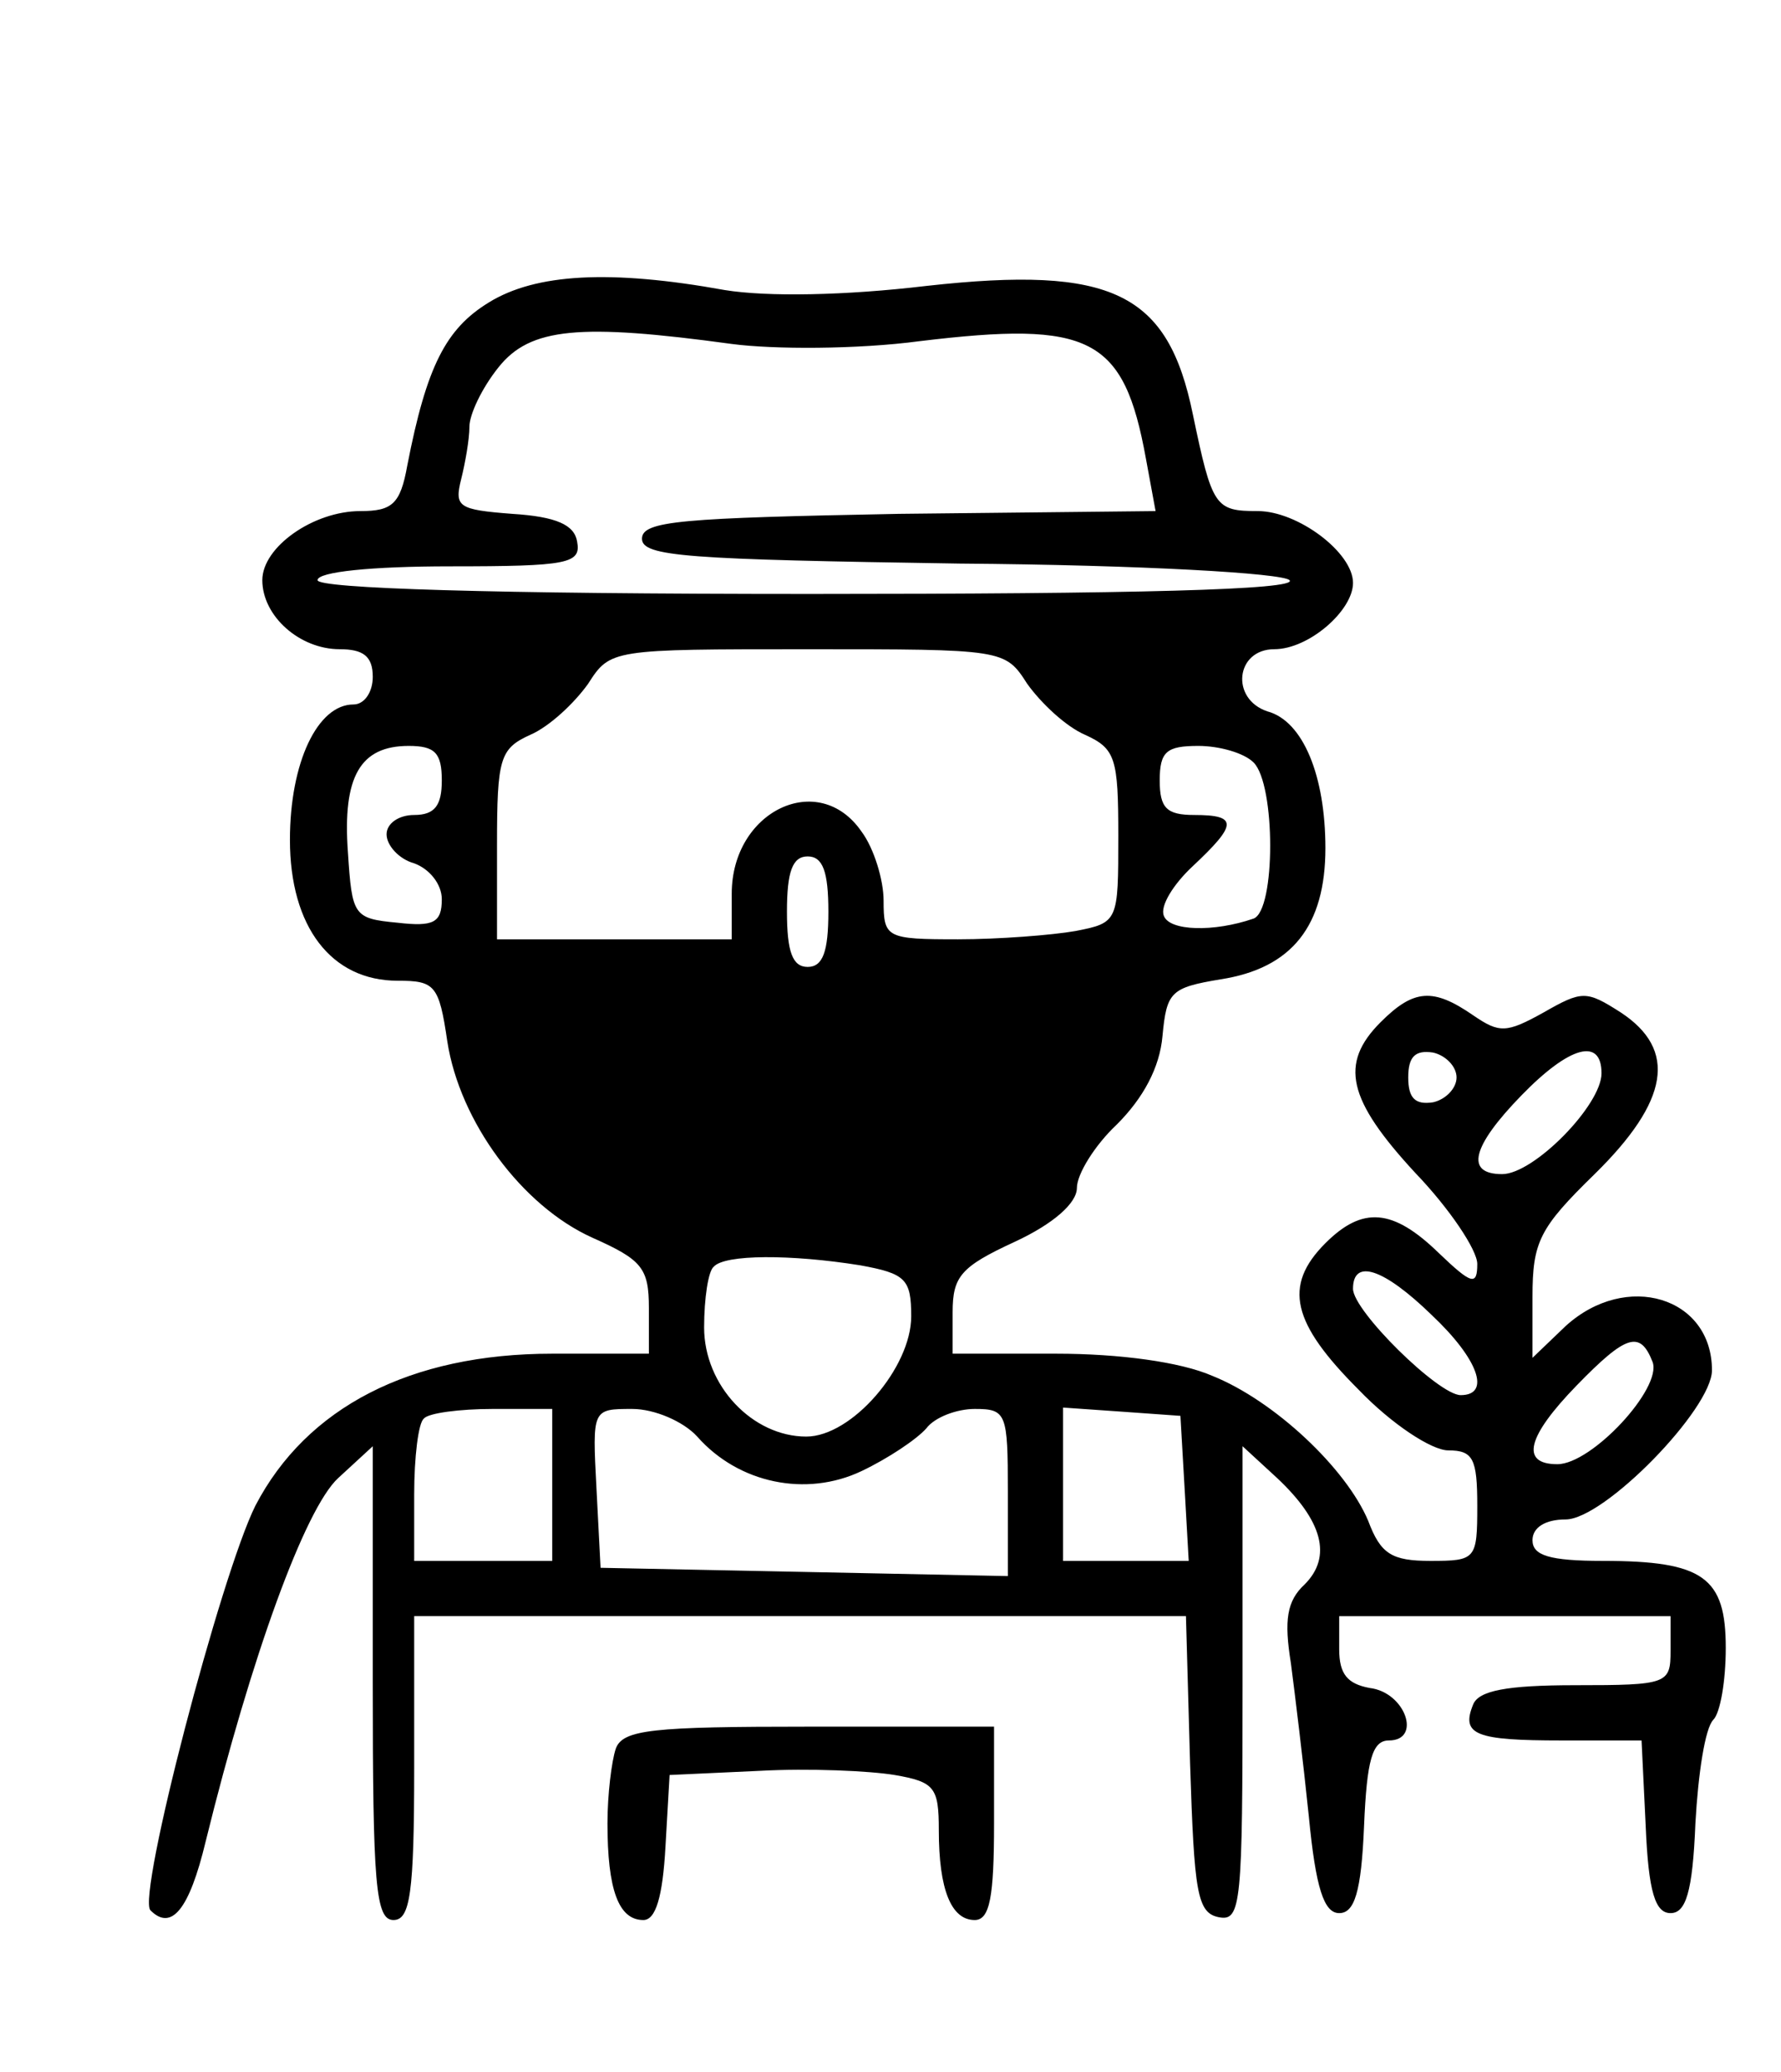 <?xml version="1.0" standalone="no"?>
<!DOCTYPE svg PUBLIC "-//W3C//DTD SVG 20010904//EN"
 "http://www.w3.org/TR/2001/REC-SVG-20010904/DTD/svg10.dtd">
<svg version="1.0" xmlns="http://www.w3.org/2000/svg"
 width="129pt" height="150pt" viewBox="0 0 129 150"
 preserveAspectRatio="xMidYMid meet">

<g transform="translate(0,150) scale(0.1,-0.1)"
fill="#000000" stroke="none">
<path d="M354 1281 c-31 -19 -45 -46 -59 -118 -5 -28 -11 -33 -34 -33 -34 0
-71 -26 -71 -50 0 -26 27 -50 56 -50 17 0 24 -5 24 -20 0 -11 -6 -20 -14 -20
-26 0 -46 -42 -46 -98 0 -63 30 -102 78 -102 27 0 30 -3 36 -44 9 -58 54 -119
105 -142 36 -16 41 -22 41 -51 l0 -33 -70 0 c-103 0 -178 -39 -215 -110 -25
-50 -86 -283 -76 -293 15 -15 28 0 40 50 33 134 72 241 96 263 l25 23 0 -171
c0 -146 2 -172 15 -172 12 0 15 19 15 110 l0 110 280 0 279 0 3 -107 c3 -93 5
-108 21 -111 16 -3 17 10 17 169 l0 172 25 -23 c33 -31 40 -57 20 -77 -13 -12
-15 -26 -10 -57 3 -23 9 -72 13 -111 5 -52 11 -70 22 -70 11 0 16 15 18 63 2
48 6 62 18 62 24 0 12 35 -14 38 -16 3 -22 10 -22 28 l0 24 120 0 120 0 0 -25
c0 -24 -2 -25 -69 -25 -50 0 -70 -4 -74 -14 -9 -22 2 -26 64 -26 l58 0 3 -62
c2 -48 7 -63 18 -63 11 0 16 15 18 65 2 36 7 69 13 75 5 5 9 28 9 52 0 51 -16
63 -89 63 -39 0 -51 4 -51 15 0 9 9 15 24 15 28 0 106 80 106 108 0 53 -62 72
-106 32 l-24 -23 0 44 c0 40 5 50 45 89 54 53 60 90 19 117 -25 16 -28 16 -56
0 -27 -15 -32 -15 -51 -2 -29 20 -43 19 -67 -5 -30 -30 -24 -56 25 -109 25
-26 45 -56 45 -66 0 -16 -4 -15 -28 8 -33 32 -55 34 -82 7 -31 -31 -24 -58 24
-106 24 -25 53 -44 65 -44 18 0 21 -6 21 -40 0 -39 -1 -40 -34 -40 -28 0 -36
5 -45 29 -16 38 -68 87 -113 105 -23 10 -67 16 -113 16 l-75 0 0 30 c0 26 6
33 45 51 28 13 45 28 45 39 0 10 13 31 29 46 19 19 31 41 33 64 3 32 6 35 42
41 52 8 76 39 76 95 0 52 -16 92 -42 99 -27 9 -23 45 5 45 25 0 57 28 57 48 0
22 -40 52 -69 52 -31 0 -33 3 -47 70 -18 88 -58 108 -193 93 -59 -7 -115 -8
-146 -3 -83 15 -137 12 -171 -9z m176 -30 c30 -4 91 -4 136 2 124 15 148 3
164 -85 l7 -38 -186 -2 c-157 -3 -186 -5 -186 -18 0 -13 33 -15 230 -18 133
-1 234 -7 239 -12 7 -7 -114 -10 -347 -10 -231 0 -357 4 -357 10 0 6 39 10 96
10 86 0 95 2 92 18 -2 12 -15 18 -47 20 -39 3 -42 5 -37 25 3 12 6 29 6 38 0
9 9 28 21 43 23 29 59 32 169 17z m214 -246 c10 -14 28 -31 42 -37 22 -10 24
-17 24 -73 0 -62 0 -63 -31 -69 -17 -3 -56 -6 -85 -6 -52 0 -54 1 -54 28 0 15
-7 38 -16 50 -31 45 -94 15 -94 -45 l0 -33 -85 0 -85 0 0 68 c0 63 2 70 24 80
14 6 32 23 42 37 16 25 17 25 159 25 142 0 143 0 159 -25z m-424 -70 c0 -18
-5 -25 -20 -25 -11 0 -20 -6 -20 -14 0 -8 9 -18 20 -21 11 -4 20 -15 20 -26 0
-17 -6 -20 -32 -17 -32 3 -33 5 -36 51 -4 55 9 77 44 77 19 0 24 -5 24 -25z
m588 13 c16 -16 16 -107 0 -113 -29 -10 -61 -9 -65 2 -3 7 7 23 21 36 32 30
33 37 1 37 -20 0 -25 5 -25 25 0 21 5 25 28 25 15 0 33 -5 40 -12z m-308 -108
c0 -29 -4 -40 -15 -40 -11 0 -15 11 -15 40 0 29 4 40 15 40 11 0 15 -11 15
-40z m455 -120 c0 -8 -8 -16 -17 -18 -13 -2 -18 3 -18 18 0 15 5 20 18 18 9
-2 17 -10 17 -18z m105 3 c0 -23 -49 -73 -72 -73 -27 0 -22 20 14 57 35 36 58
42 58 16z m-537 -139 c33 -6 37 -10 37 -37 0 -37 -43 -87 -76 -87 -39 0 -74
37 -74 79 0 21 3 41 7 44 8 9 56 9 106 1z m414 -36 c34 -32 43 -58 21 -58 -16
0 -78 61 -78 77 0 22 22 15 57 -19z m160 -34 c7 -19 -44 -74 -69 -74 -27 0
-22 20 14 57 36 37 46 40 55 17z m-797 -89 l0 -55 -50 0 -50 0 0 48 c0 27 3
52 7 55 3 4 26 7 50 7 l43 0 0 -55z m105 35 c30 -34 79 -44 119 -25 19 9 40
23 47 31 6 8 22 14 35 14 23 0 24 -3 24 -60 l0 -61 -147 3 -148 3 -3 58 c-3
57 -3 57 26 57 16 0 37 -9 47 -20z m353 -37 l3 -53 -45 0 -46 0 0 56 0 55 43
-3 42 -3 3 -52z"/>
<path d="M446 234 c-3 -9 -6 -33 -6 -54 0 -48 8 -70 26 -70 9 0 14 17 16 53
l3 52 65 3 c36 2 80 0 98 -3 29 -5 32 -9 32 -40 0 -43 9 -65 26 -65 11 0 14
17 14 70 l0 70 -134 0 c-113 0 -135 -2 -140 -16z"/>
</g>
</svg>
